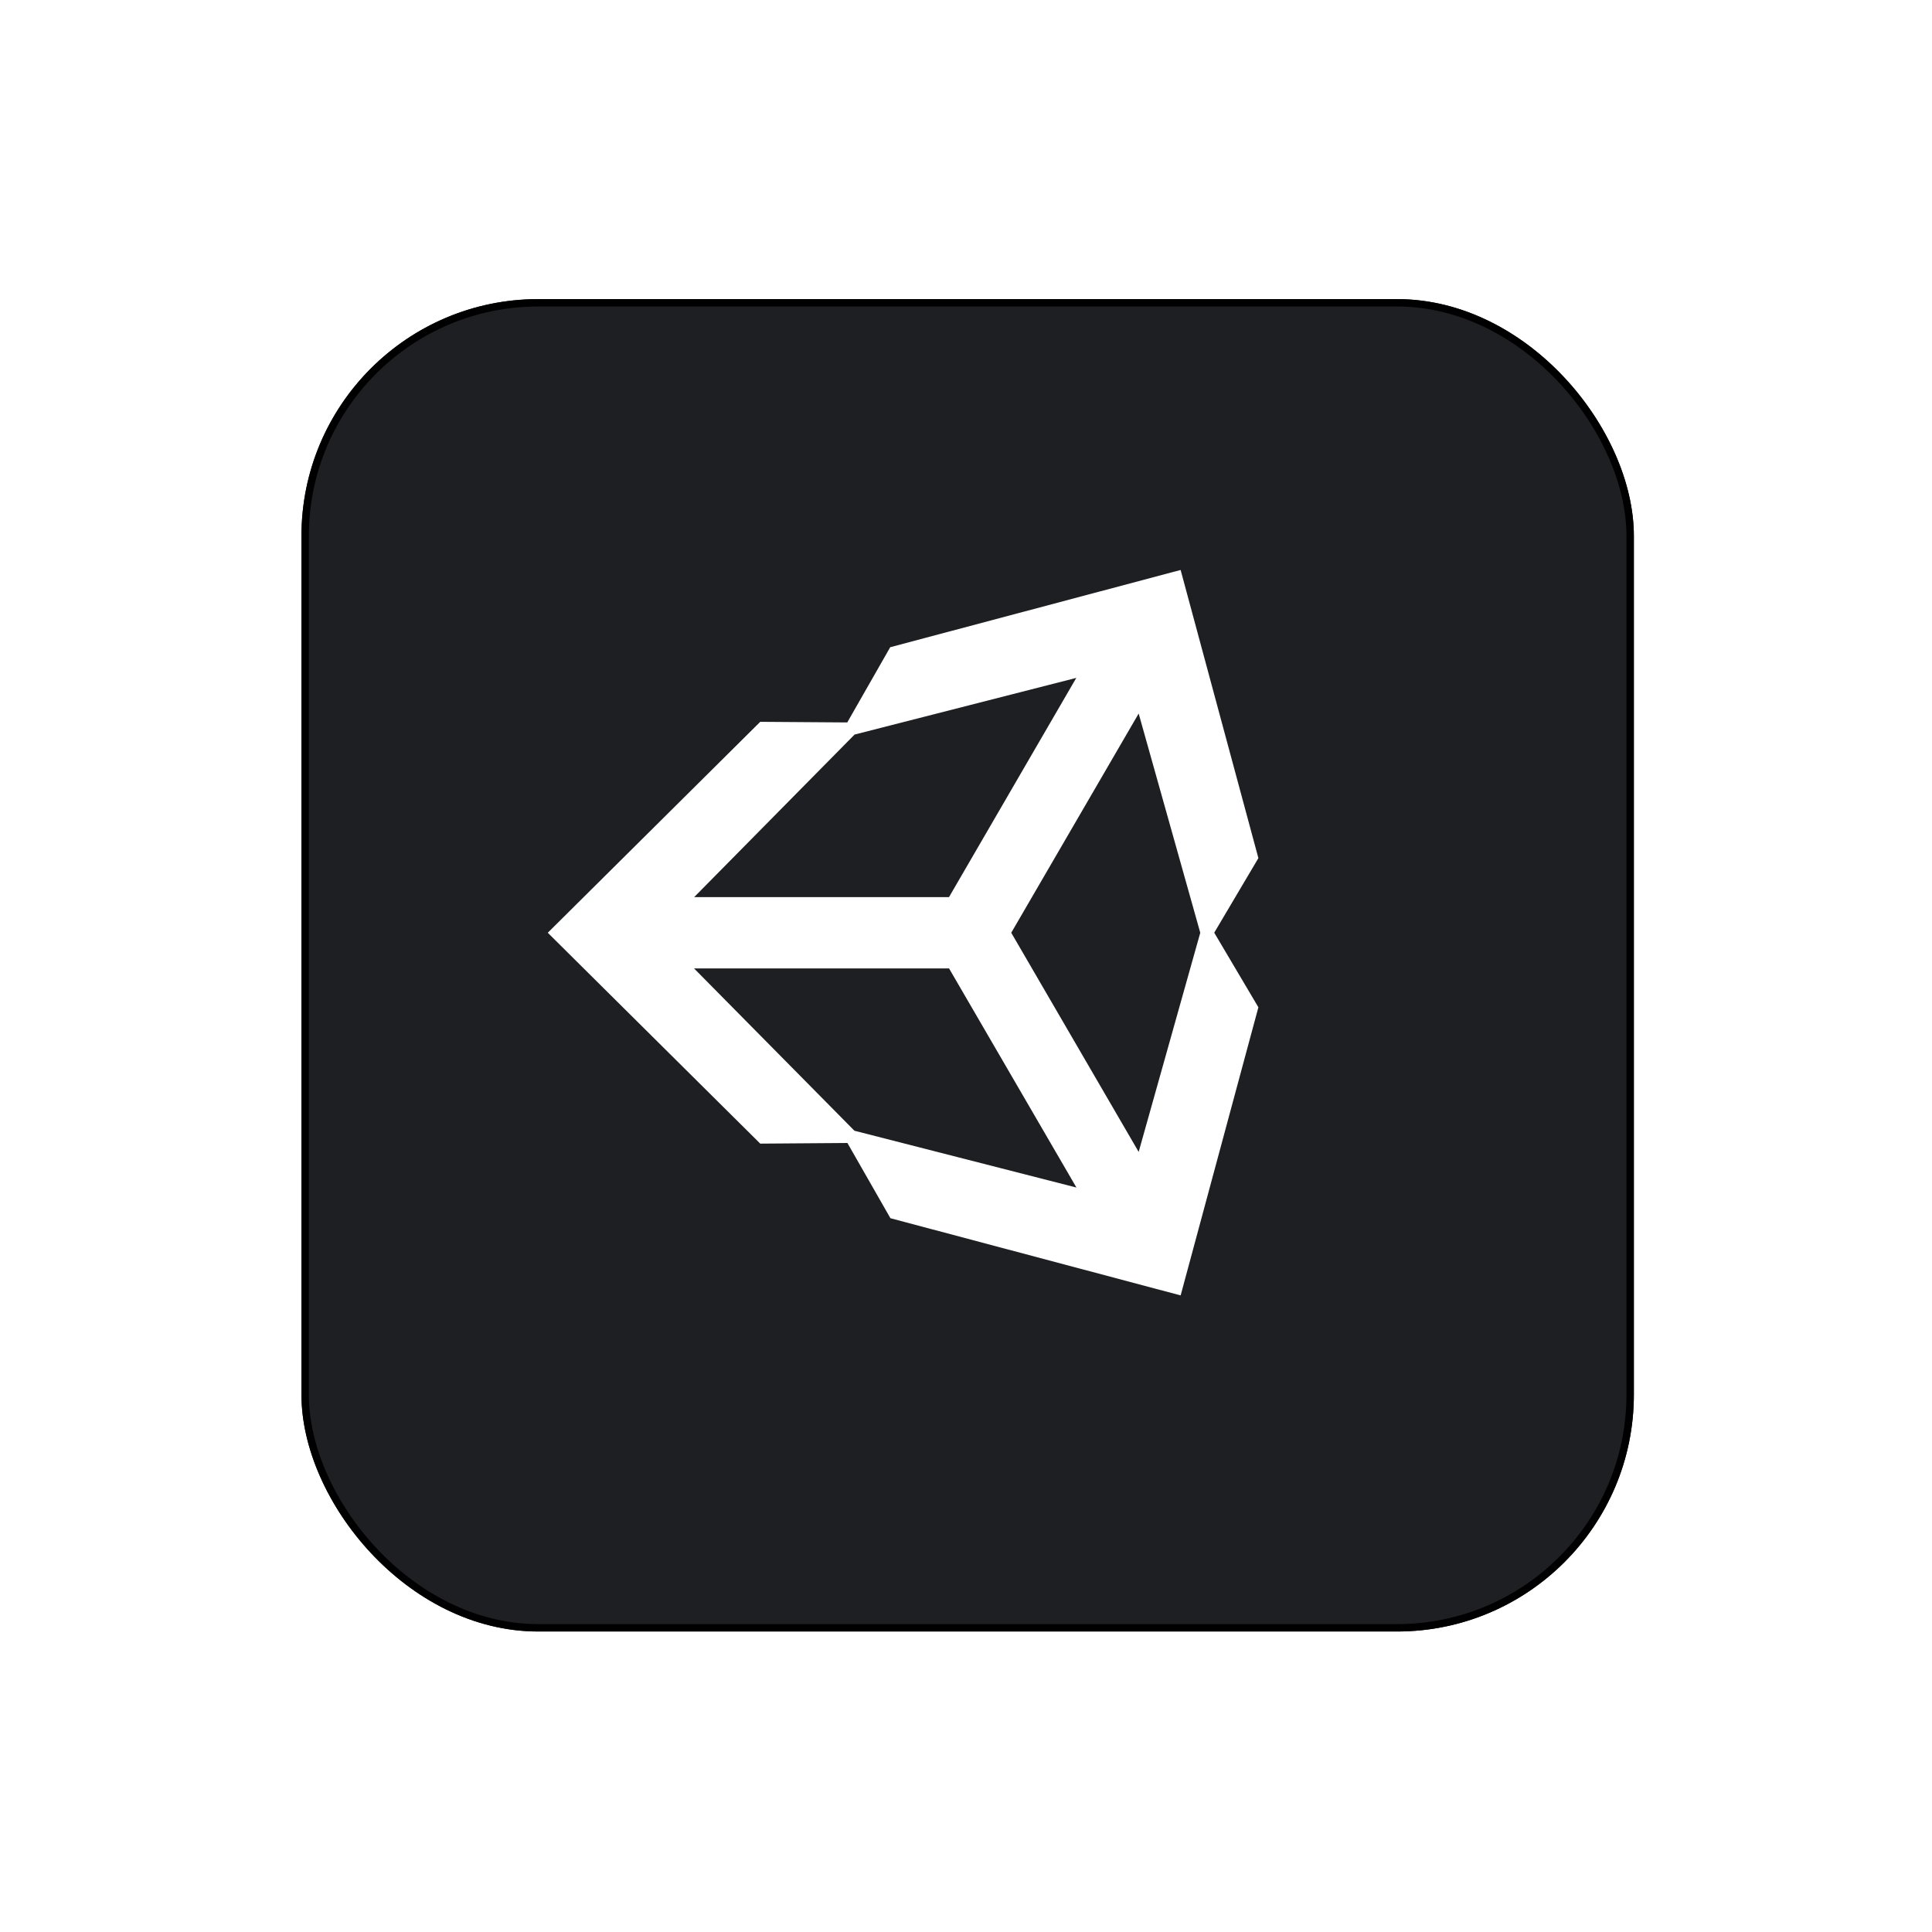<svg width="261" height="261" viewBox="0 0 261 261" fill="none" xmlns="http://www.w3.org/2000/svg">
<g filter="url(#filter0_d_602_32)">
<rect x="40.724" y="36.406" width="180" height="180" rx="32" fill="#1D1F23"/>
<rect x="41.224" y="36.906" width="179" height="179" rx="31.5" stroke="black"/>
</g>
<path d="M170 115.925L159.494 77L120.263 87.434L114.459 97.597L102.702 97.513L74 126.008L102.705 154.496L114.479 154.409L120.29 164.572L159.496 175L170 136.078L164.035 126.001L170 115.925ZM145.4 91.578L128.205 121.193H93.778L115.447 99.234L145.4 91.578ZM128.205 130.817L145.419 160.428L115.427 152.754L93.757 130.824H128.184L128.205 130.817ZM136.612 126.008L153.826 96.394L162.148 126.008L153.826 155.616L136.612 126.008Z" fill="white"/>
<defs>
<filter id="filter0_d_602_32" x="0.724" y="0.406" width="260" height="260" filterUnits="userSpaceOnUse" color-interpolation-filters="sRGB">
<feFlood flood-opacity="0" result="BackgroundImageFix"/>
<feColorMatrix in="SourceAlpha" type="matrix" values="0 0 0 0 0 0 0 0 0 0 0 0 0 0 0 0 0 0 127 0" result="hardAlpha"/>
<feOffset dy="4"/>
<feGaussianBlur stdDeviation="20"/>
<feComposite in2="hardAlpha" operator="out"/>
<feColorMatrix type="matrix" values="0 0 0 0 0.037 0 0 0 0 0.035 0 0 0 0 0.048 0 0 0 0.1 0"/>
<feBlend mode="normal" in2="BackgroundImageFix" result="effect1_dropShadow_602_32"/>
<feBlend mode="normal" in="SourceGraphic" in2="effect1_dropShadow_602_32" result="shape"/>
</filter>
</defs>
</svg>
